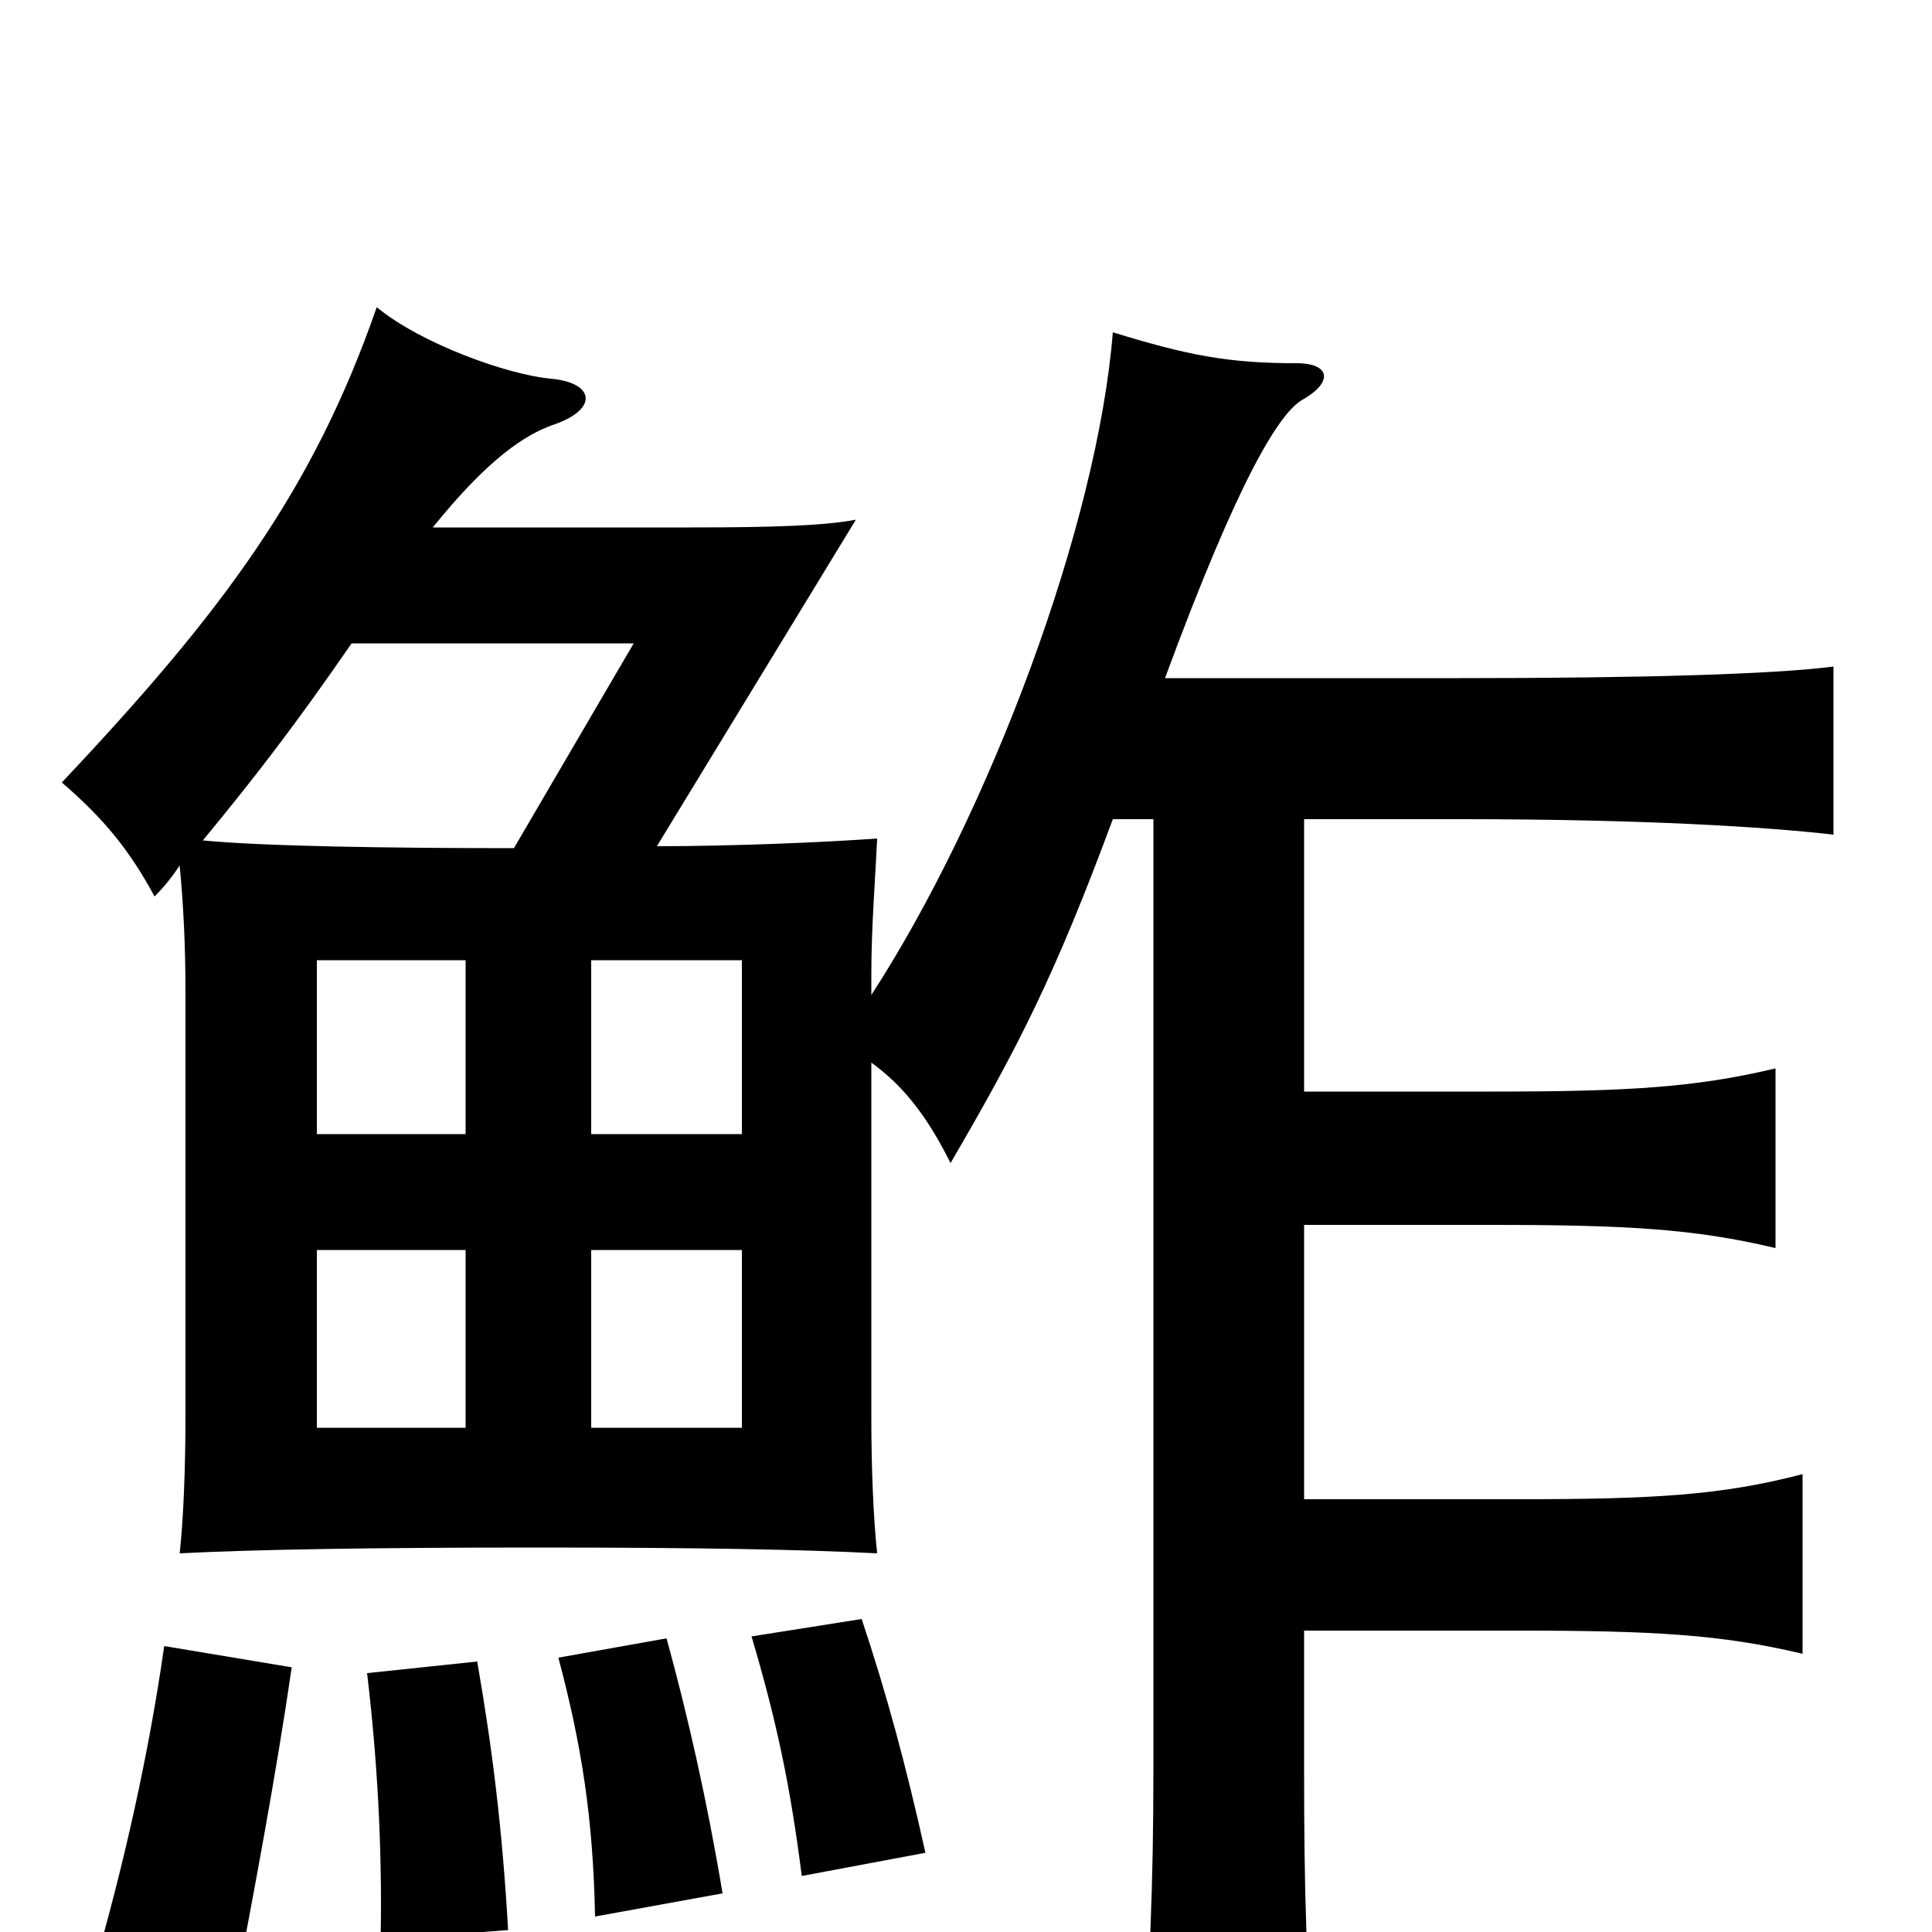 <svg xmlns="http://www.w3.org/2000/svg" viewBox="0 -1000 1000 1000">
	<path fill="#000000" d="M241 -261H164V-353H241ZM384 -261H306V-353H384ZM241 -413H164V-503H241ZM384 -413H306V-503H384ZM151 -137L85 -148C77 -92 64 -34 48 21L121 34C131 -18 143 -82 151 -137ZM263 -1C260 -53 255 -94 247 -140L190 -134C195 -92 198 -45 197 4ZM374 -20C366 -68 356 -112 345 -152L289 -142C301 -97 307 -59 308 -8ZM479 -41C469 -86 459 -123 446 -162L389 -153C402 -109 409 -76 415 -29ZM182 -667H328L266 -561C200 -561 136 -562 105 -565C133 -599 153 -625 182 -667ZM597 -576V-84C597 -23 595 19 591 77H681C676 19 675 -23 675 -84V-156H785C856 -156 891 -154 933 -144V-237C891 -226 856 -224 785 -224H675V-366H771C842 -366 877 -364 919 -354V-447C877 -437 842 -435 771 -435H675V-576H756C851 -576 914 -572 949 -568V-655C918 -651 850 -649 756 -649H603C641 -752 662 -786 674 -793C690 -802 689 -812 671 -812C636 -812 615 -816 576 -828C568 -728 512 -579 451 -485V-496C451 -520 453 -544 454 -566C427 -564 379 -562 340 -562L443 -731C427 -728 402 -727 358 -727H224C253 -763 272 -775 286 -780C310 -788 308 -802 285 -804C263 -806 218 -822 195 -841C162 -746 115 -683 32 -595C54 -576 67 -560 80 -536C85 -541 89 -546 93 -552C95 -531 96 -510 96 -486V-267C96 -241 95 -214 93 -196C132 -198 193 -199 278 -199C362 -199 415 -198 454 -196C452 -215 451 -241 451 -266V-450C469 -437 481 -420 492 -398C527 -458 546 -495 576 -576Z"/>
</svg>